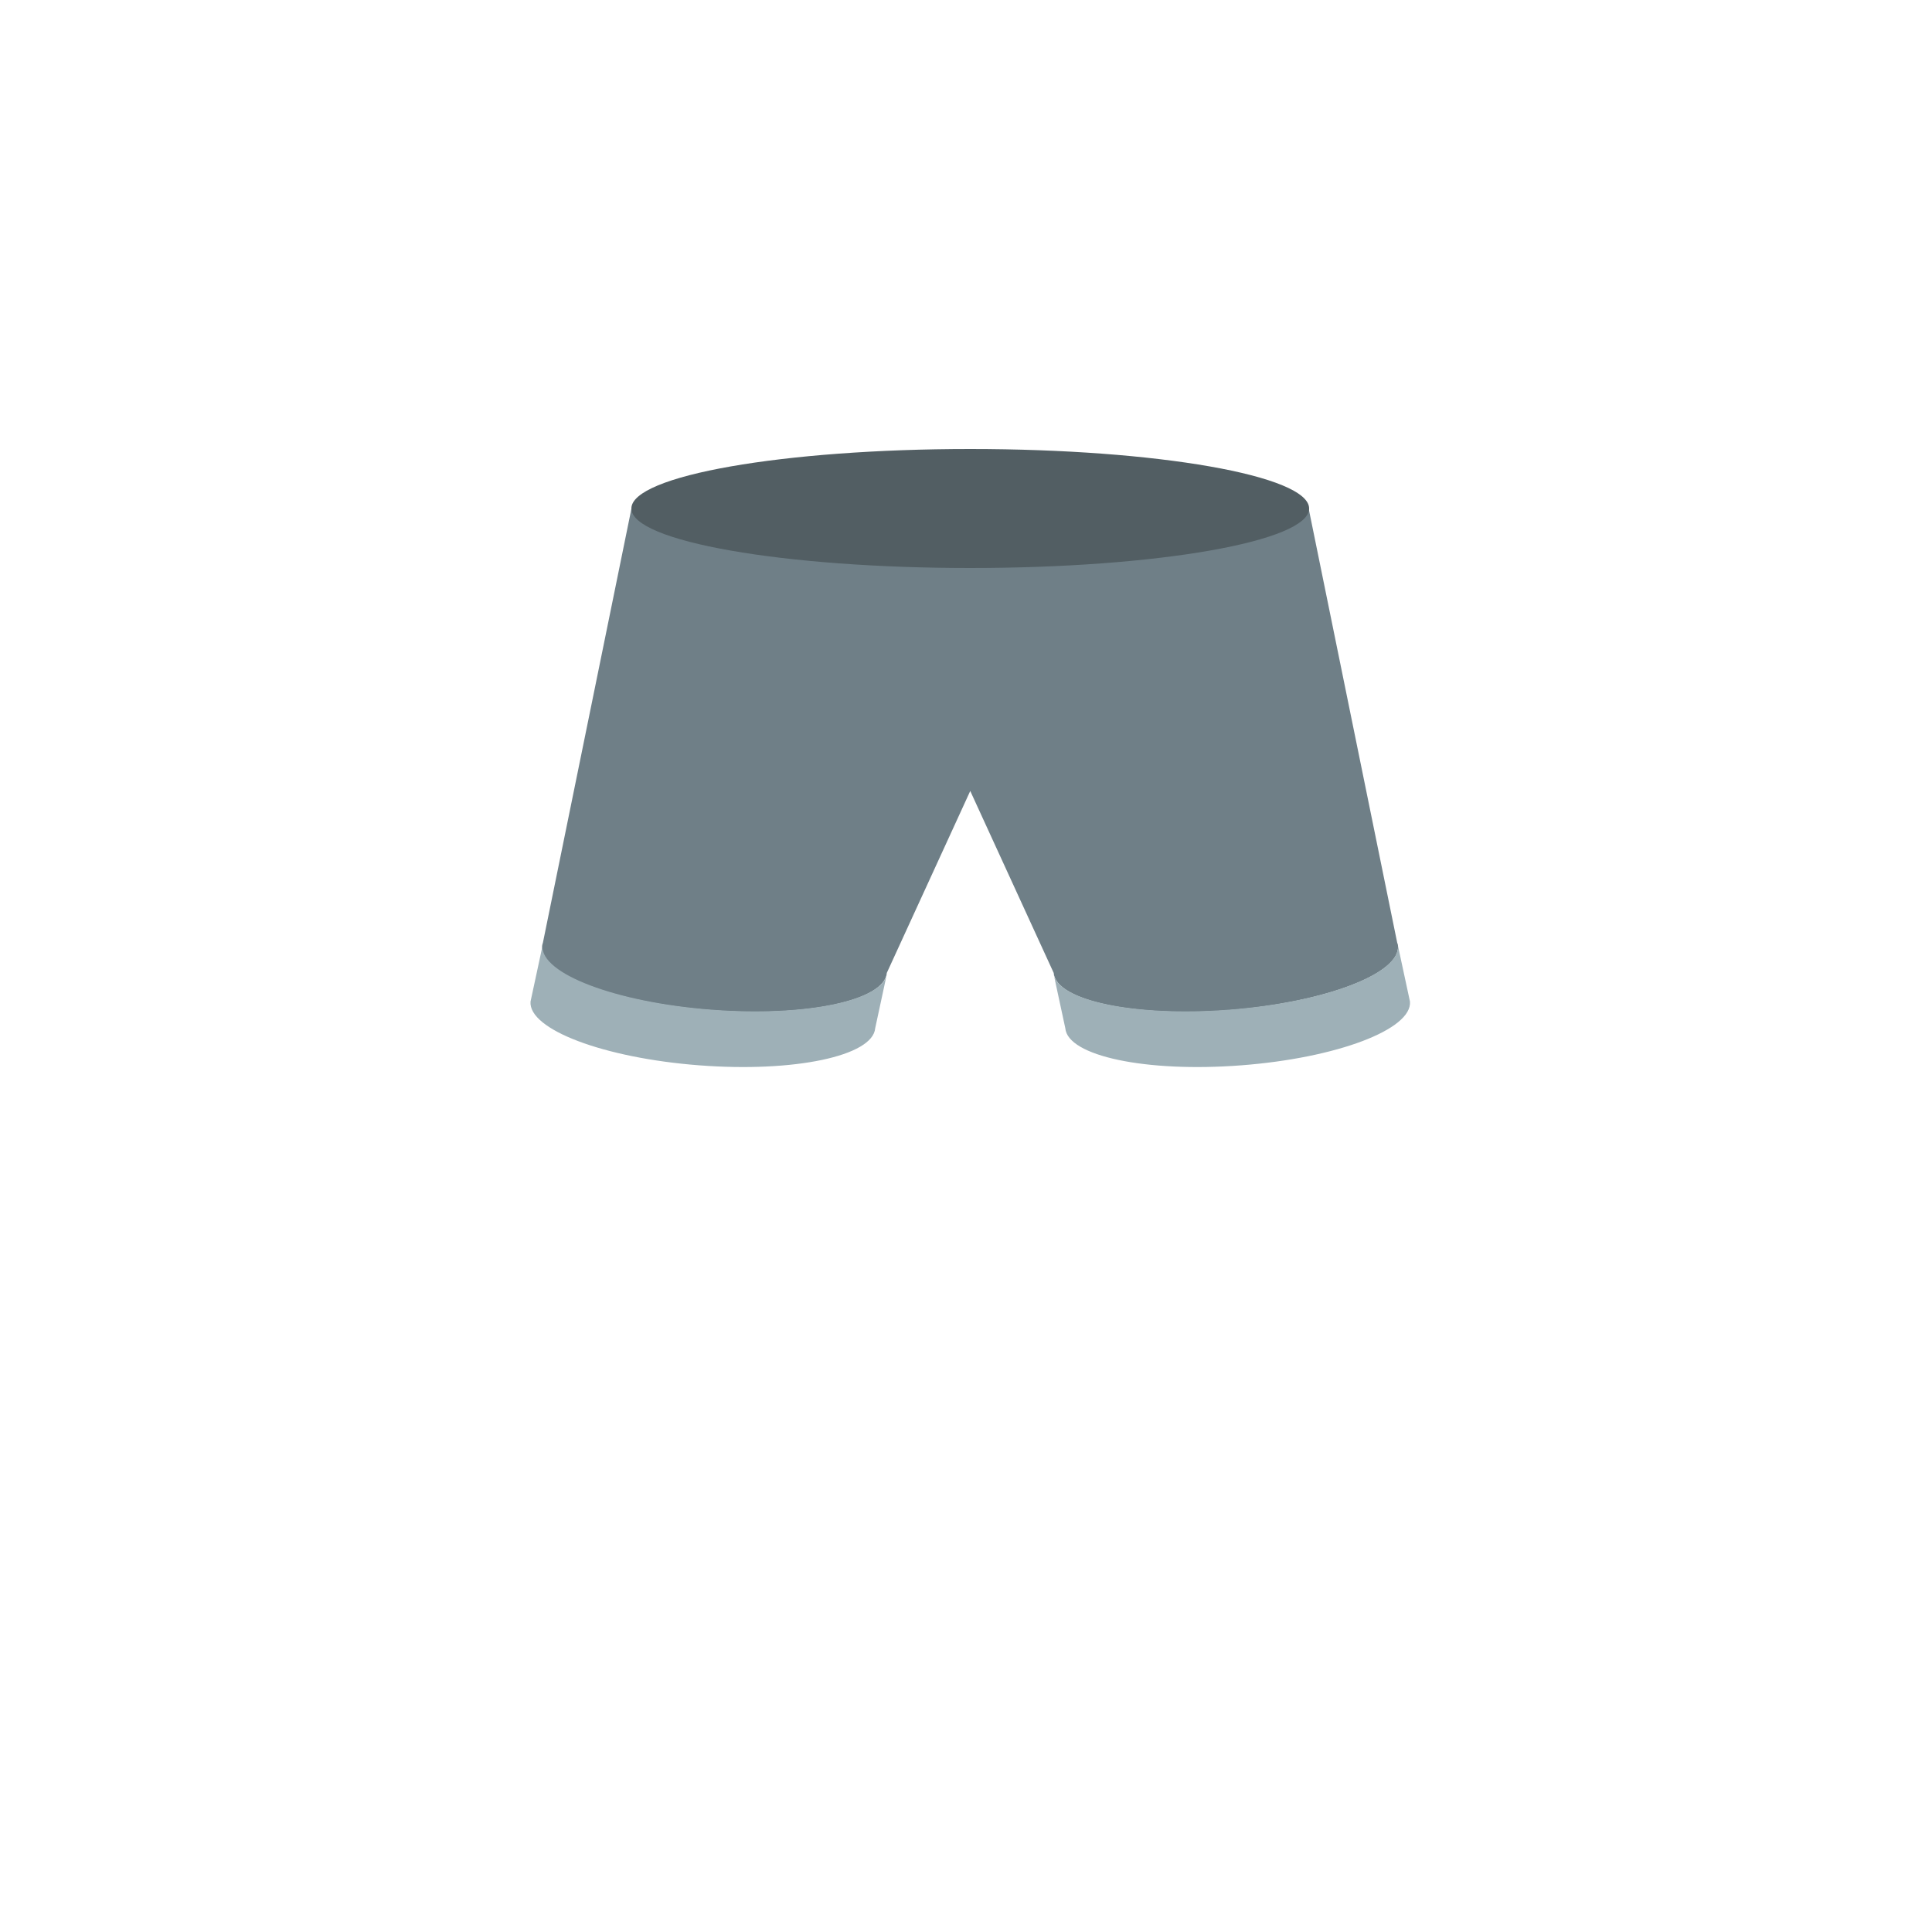 <?xml version="1.0" encoding="utf-8"?>
<!-- Generator: Adobe Illustrator 18.0.0, SVG Export Plug-In . SVG Version: 6.00 Build 0)  -->
<!DOCTYPE svg PUBLIC "-//W3C//DTD SVG 1.1//EN" "http://www.w3.org/Graphics/SVG/1.1/DTD/svg11.dtd">
<svg version="1.1" id="content" xmlns="http://www.w3.org/2000/svg" xmlns:xlink="http://www.w3.org/1999/xlink" x="0px" y="0px"
	 width="500px" height="500px" viewBox="0 0 500 500" enable-background="new 0 0 500 500" xml:space="preserve">
<g id="bounds" display="none">
	<rect x="0.5" y="0.5" display="inline" fill="none" stroke="#9EB0B7" stroke-miterlimit="10" width="500" height="500"/>
</g>
<g id="chooser">
	<path fill="#6F7F87" d="M361.8,244.8L361.8,244.8c0-0.3-0.1-0.6-0.2-0.8l-22.9-112.3H163.4l-22.9,112.3c-0.1,0.3-0.2,0.6-0.2,0.9
		c-0.6,7.2,18.9,14.6,43.6,16.5c24.6,1.9,45-2.4,45.6-9.6l0,0h0l21.6-47.1l21.6,47.1c0,0,0,0,0,0c0.6,7.2,21,11.5,45.6,9.6
		C342.9,259.4,362.4,252,361.8,244.8L361.8,244.8L361.8,244.8z"/>
	<path fill="#525E63" d="M163.4,131.6c0,8.5,39.3,15.4,87.7,15.4c48.4,0,87.7-6.9,87.7-15.4c0-8.5-39.3-15.4-87.7-15.4
		C202.7,116.2,163.4,123.1,163.4,131.6z"/>
	<path fill="#9EB0B7" d="M364.9,259.2c0.6,7.2-18.9,14.6-43.6,16.5s-45-2.4-45.6-9.6l-3.1-14.4c0.6,7.2,21,11.5,45.6,9.6
		c24.6-1.9,44.1-9.3,43.6-16.5L364.9,259.2z"/>
	<path fill="#9EB0B7" d="M137.3,259.2c-0.6,7.2,18.9,14.6,43.6,16.5c24.6,1.9,45-2.4,45.6-9.6l3.1-14.4c-0.6,7.2-21,11.5-45.6,9.6
		c-24.6-1.9-44.1-9.3-43.6-16.5L137.3,259.2z"/>
</g>
</svg>
